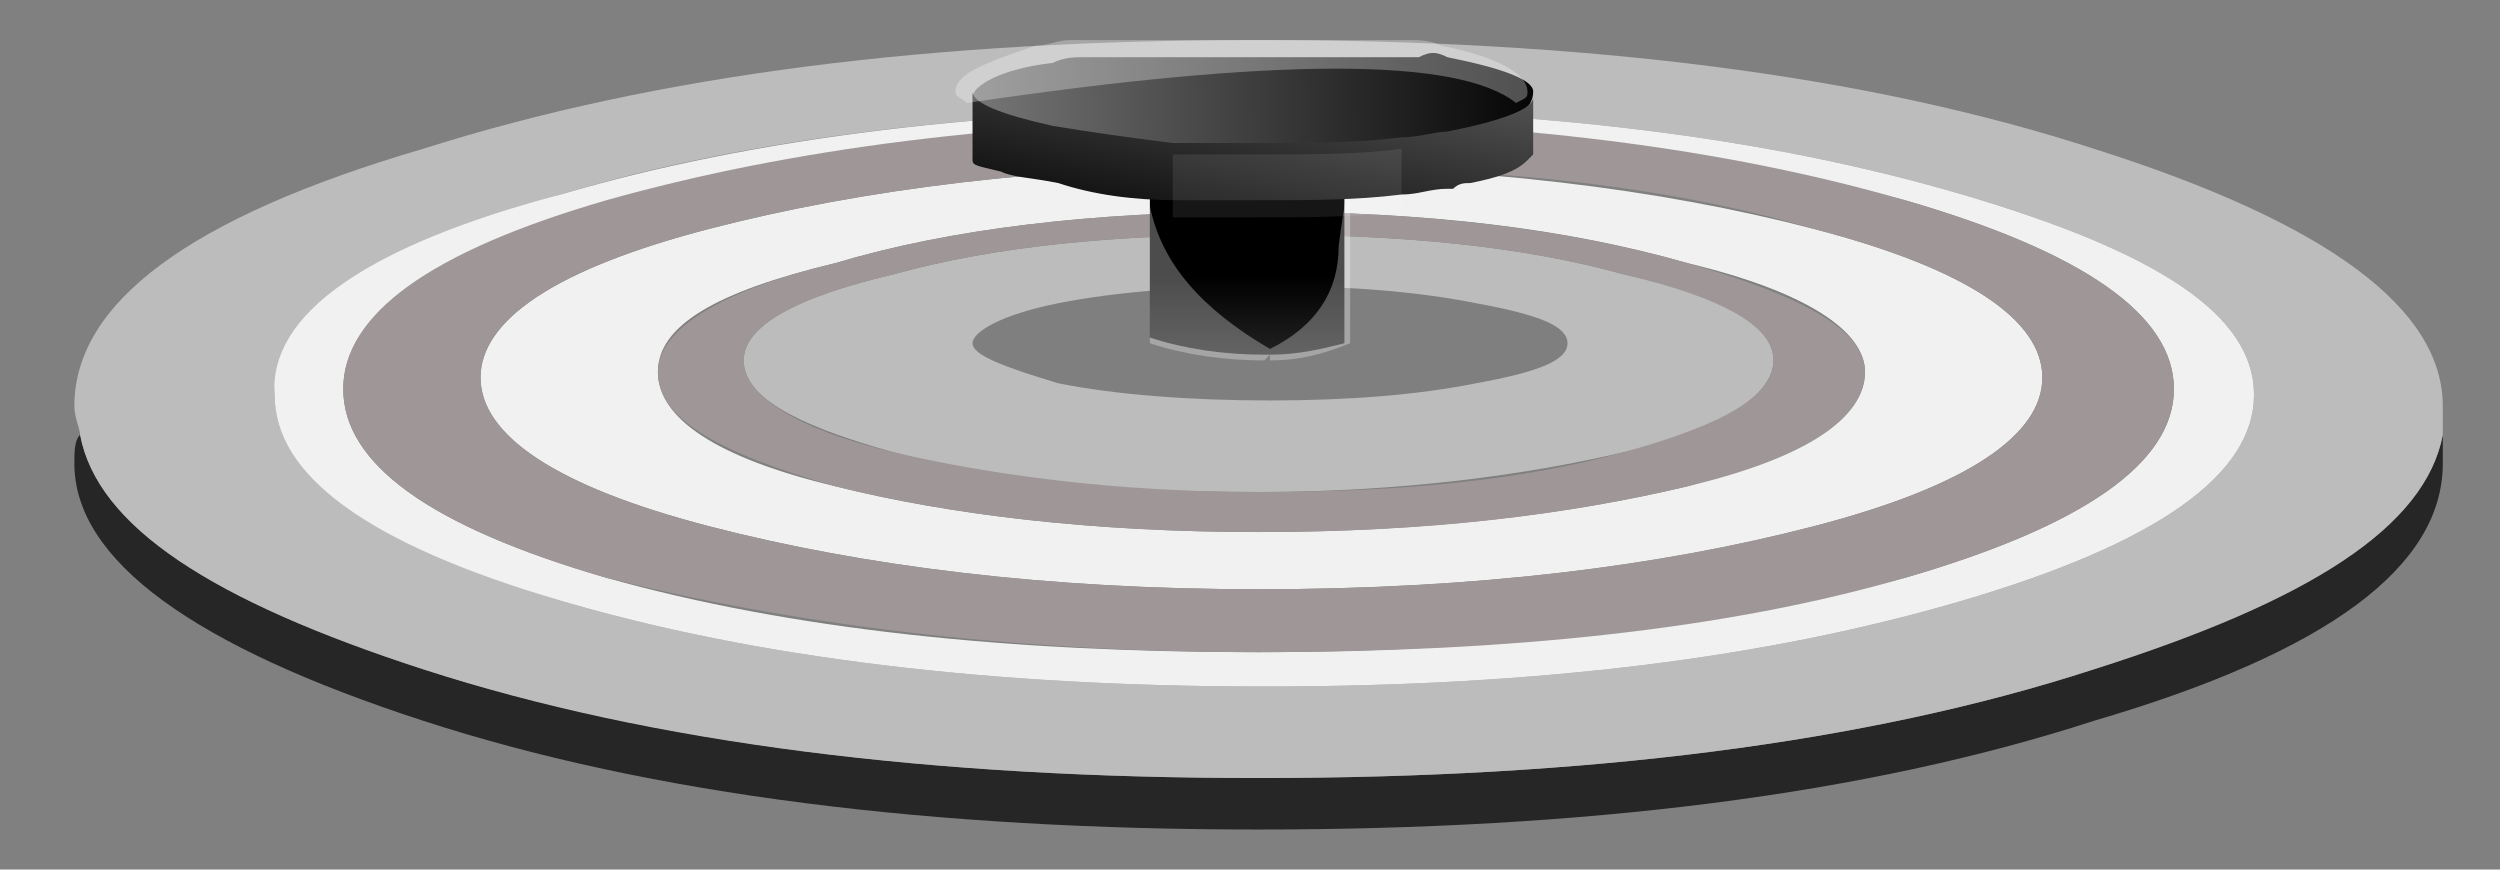<?xml version="1.0" encoding="utf-8"?>
<!-- Generator: Adobe Illustrator 16.0.0, SVG Export Plug-In . SVG Version: 6.00 Build 0)  -->
<!DOCTYPE svg PUBLIC "-//W3C//DTD SVG 1.1//EN" "http://www.w3.org/Graphics/SVG/1.1/DTD/svg11.dtd">
<svg version="1.1" id="Layer_1" xmlns="http://www.w3.org/2000/svg" xmlns:xlink="http://www.w3.org/1999/xlink" x="0px" y="0px"
	 width="43.7px" height="15.2px" viewBox="0 0 43.7 15.2" enable-background="new 0 0 43.7 15.2" xml:space="preserve">
<rect x="0" y="0" width="43.7" height="15.2" fill="#808080" stroke="none"/>
<g>
	<g>
		<path fill-rule="evenodd" clip-rule="evenodd" fill-opacity="0.706" d="M1.4,7.6c0.3,1.6,2.3,2.9,6,4.1c4.1,1.3,8.9,1.9,14.6,1.9
			s10.6-0.6,14.6-1.9c3.7-1.2,5.8-2.5,6.1-4.1c0,0.1,0,0.3,0,0.5c0,1.8-2,3.3-6.1,4.5c-4,1.3-8.9,1.9-14.6,1.9s-10.6-0.6-14.6-1.9
			c-4-1.3-6.1-2.8-6.1-4.5C1.3,7.9,1.3,7.7,1.4,7.6z"/>
		<path fill-rule="evenodd" clip-rule="evenodd" fill="#BCBCBC" d="M42.7,7.6c-0.3,1.6-2.3,2.9-6.1,4.1c-4,1.3-8.9,1.9-14.6,1.9
			S11.4,13,7.4,11.7c-3.7-1.2-5.7-2.5-6-4.1c0-0.1-0.1-0.3-0.1-0.5c0-1.8,2-3.3,6.1-4.5c4.1-1.3,8.9-1.9,14.6-1.9s10.6,0.6,14.6,1.9
			c4.1,1.3,6.1,2.8,6.1,4.5C42.7,7.3,42.7,7.5,42.7,7.6z M9.8,3.4c-3.4,1-5,2.1-5,3.5c0,1.4,1.7,2.6,5,3.6c3.4,1,7.5,1.5,12.3,1.5
			s8.8-0.5,12.2-1.5c3.4-1,5.1-2.2,5.1-3.6c0-1.4-1.7-2.5-5.1-3.5c-3.4-1-7.4-1.5-12.2-1.5S13.1,2.4,9.8,3.4z M22,4.1
			c2.5,0,4.6,0.2,6.4,0.7C30.2,5.2,31,5.7,31,6.3c0,0.6-0.9,1.2-2.6,1.6S24.5,8.6,22,8.6c-2.5,0-4.6-0.2-6.4-0.7S13,6.9,13,6.3
			c0-0.6,0.9-1.1,2.6-1.5C17.4,4.3,19.5,4.1,22,4.1z"/>
		<path fill-rule="evenodd" clip-rule="evenodd" fill="#F1F1F1" d="M8.4,6.6c0-1,1.3-1.9,4-2.6s5.9-1.1,9.6-1.1c3.8,0,7,0.4,9.7,1.1
			c2.7,0.7,4,1.6,4,2.6s-1.3,1.9-4,2.6c-2.7,0.7-5.9,1.1-9.7,1.1c-3.7,0-6.9-0.4-9.6-1.1S8.4,7.6,8.4,6.6z M6,6.8
			c0,1.3,1.5,2.4,4.6,3.3c3.2,0.9,7,1.3,11.4,1.3c4.4,0,8.2-0.5,11.3-1.3c3.1-0.9,4.7-2,4.7-3.3c0-1.3-1.6-2.4-4.7-3.3
			C30.2,2.7,26.4,2.2,22,2.2c-4.4,0-8.2,0.5-11.4,1.4C7.5,4.5,6,5.5,6,6.8z M11.5,6.5c0,0.8,1,1.5,3.1,2c2,0.5,4.5,0.8,7.4,0.8
			c2.9,0,5.4-0.3,7.5-0.8c2.1-0.6,3.1-1.2,3.1-2c0-0.7-1-1.4-3.1-1.9c-2.1-0.6-4.5-0.9-7.5-0.9c-2.9,0-5.4,0.3-7.4,0.9
			C12.5,5.1,11.5,5.7,11.5,6.5z M9.8,3.4c3.4-1,7.5-1.5,12.3-1.5s8.8,0.5,12.2,1.5c3.4,1,5.1,2.1,5.1,3.5c0,1.4-1.7,2.6-5.1,3.6
			c-3.4,1-7.4,1.5-12.2,1.5s-8.9-0.5-12.3-1.5c-3.4-1-5-2.2-5-3.6C4.7,5.5,6.4,4.3,9.8,3.4z"/>
		<path fill-rule="evenodd" clip-rule="evenodd" fill="#9F9797" d="M8.4,6.6c0,1,1.3,1.9,4,2.6s5.9,1.1,9.6,1.1c3.8,0,7-0.4,9.7-1.1
			c2.7-0.7,4-1.6,4-2.6s-1.3-1.9-4-2.6C29,3.2,25.8,2.9,22,2.9c-3.7,0-6.9,0.4-9.6,1.1S8.4,5.6,8.4,6.6z M11.5,6.5
			c0-0.7,1-1.4,3.1-1.9c2-0.6,4.5-0.9,7.4-0.9c2.9,0,5.4,0.3,7.5,0.9c2.1,0.6,3.1,1.2,3.1,1.9c0,0.8-1,1.5-3.1,2
			c-2.1,0.5-4.5,0.8-7.5,0.8c-2.9,0-5.4-0.3-7.4-0.8C12.5,7.9,11.5,7.3,11.5,6.5z M6,6.8c0-1.3,1.5-2.4,4.6-3.3
			c3.2-0.9,7-1.4,11.4-1.4c4.4,0,8.2,0.5,11.3,1.4c3.1,0.9,4.7,2,4.7,3.3c0,1.3-1.6,2.4-4.7,3.3c-3.1,0.9-6.9,1.3-11.3,1.3
			c-4.4,0-8.2-0.5-11.4-1.3C7.5,9.2,6,8.1,6,6.8z M22,4.1c-2.5,0-4.6,0.2-6.4,0.7C13.9,5.2,13,5.7,13,6.3c0,0.6,0.9,1.2,2.6,1.6
			s3.9,0.7,6.4,0.7c2.5,0,4.6-0.2,6.4-0.7s2.6-1,2.6-1.6c0-0.6-0.9-1.1-2.6-1.5C26.6,4.3,24.5,4.1,22,4.1z"/>
	</g>
	<g>
		<path fill-rule="evenodd" clip-rule="evenodd" fill-opacity="0.326" d="M27.4,6c0,0.3-0.5,0.5-1.6,0.7c-1,0.2-2.2,0.3-3.6,0.3
			s-2.7-0.1-3.7-0.3C17.5,6.4,17,6.2,17,6s0.5-0.5,1.5-0.7c1-0.2,2.3-0.3,3.7-0.3s2.6,0.1,3.6,0.3C26.9,5.5,27.4,5.7,27.4,6z"/>
	</g>
	<g>
		<g>
			<g>
				<g>
					<linearGradient id="SVGID_1_" gradientUnits="userSpaceOnUse" x1="21.85" y1="6.904" x2="21.85" y2="4.829">
						<stop  offset="0" style="stop-color:#333333"/>
						<stop  offset="1" style="stop-color:#000000"/>
					</linearGradient>
					<path fill-rule="evenodd" clip-rule="evenodd" fill="url(#SVGID_1_)" d="M22.2,6.2c0,0-0.1,0-0.1,0c-0.7,0-1.4-0.1-2-0.3V3.1
						c0.5,0,1,0.1,1.6,0.1c0.6,0,1.2,0,1.8-0.1c0,0,0,0,0,0v2.9C23.1,6.1,22.7,6.2,22.2,6.2z"/>
					<g>
						<path fill-rule="evenodd" clip-rule="evenodd" fill="#FFFFFF" fill-opacity="0.298" d="M23.6,3.1V6c-0.5,0.2-0.9,0.3-1.4,0.3
							l0-0.1l-0.1,0.1c-0.7,0-1.4-0.1-2-0.3V3.6c0.2,1,0.9,1.8,2.1,2.5c0.8-0.4,1.2-1,1.2-1.8C23.5,3.5,23.6,3.1,23.6,3.1z"/>
					</g>
				</g>
				<g>
					
						<linearGradient id="SVGID_2_" gradientUnits="userSpaceOnUse" x1="0.957" y1="8.85" x2="23.04" y2="8.85" gradientTransform="matrix(1 -2.603873e-002 1.538367e-002 1 4.072 -6.695)">
						<stop  offset="0" style="stop-color:#FFFFFF"/>
						<stop  offset="1" style="stop-color:#000000"/>
					</linearGradient>
					<path fill-rule="evenodd" clip-rule="evenodd" fill="url(#SVGID_2_)" d="M25.3,1c1,0.2,1.5,0.4,1.5,0.6c0,0.4-0.5,0.6-1.5,0.8
						c-0.1,0-0.1,0.1-0.2,0.1h-6.4c-0.1,0-0.2,0-0.3-0.1C17.4,2.3,17,2,17,1.7c0-0.2,0.5-0.5,1.4-0.6c0.2-0.1,0.4-0.1,0.5-0.1h5.9
						C25,0.9,25.1,0.9,25.3,1z"/>
				</g>
				<g>
					
						<linearGradient id="SVGID_3_" gradientUnits="userSpaceOnUse" x1="-43.302" y1="-626.522" x2="-36.522" y2="-626.522" gradientTransform="matrix(-0.35 0.937 -0.995 -0.194 -615.362 -82.535)">
						<stop  offset="0" style="stop-color:#848484"/>
						<stop  offset="1" style="stop-color:#000000"/>
					</linearGradient>
					<path fill-rule="evenodd" clip-rule="evenodd" fill="url(#SVGID_3_)" d="M26.8,2.7C26.8,2.8,26.8,2.8,26.8,2.7l-0.1,0.1
						c-0.2,0.2-0.5,0.3-1,0.4c-0.1,0-0.2,0-0.3,0.1c0,0-0.1,0-0.1,0c-0.3,0-0.5,0.1-0.8,0.1c-0.8,0.1-1.6,0.1-2.6,0.1
						c-0.5,0-1,0-1.3,0c-0.8,0-1.5-0.1-2.1-0.3c-0.5-0.1-0.8-0.1-1-0.2C17.1,2.9,17,2.9,17,2.8v0h0V1.6c0,0.2,0.5,0.4,1.4,0.6
						c0.6,0.1,1.3,0.2,2.1,0.3c0.5,0,0.9,0,1.4,0c1,0,1.8,0,2.6-0.1c0.3,0,0.6-0.1,0.8-0.1c1-0.2,1.5-0.4,1.5-0.6V2.7z"/>
					<g>
						<path fill-rule="evenodd" clip-rule="evenodd" fill="#FFFFFF" fill-opacity="8.627451e-002" d="M20.5,3.8V2.7c0.5,0,1,0,1.5,0
							c0.9,0,1.8,0,2.5-0.1v1.1c-0.8,0.1-1.7,0.1-2.7,0.1C21.4,3.8,20.9,3.8,20.5,3.8z"/>
					</g>
				</g>
				<g>
					<path fill-rule="evenodd" clip-rule="evenodd" fill="#FFFFFF" fill-opacity="0.298" d="M24.6,0.7c0.2,0,0.4,0,0.6,0.1
						c1,0.2,1.5,0.5,1.5,0.8c0,0.1,0,0.1-0.2,0.2c-1-0.8-4.2-0.8-9.6,0c-0.1-0.1-0.2-0.1-0.2-0.2c0-0.3,0.5-0.5,1.4-0.8
						c0.2,0,0.4-0.1,0.6-0.1H24.6z"/>
				</g>
			</g>
		</g>
	</g>
</g>
</svg>
